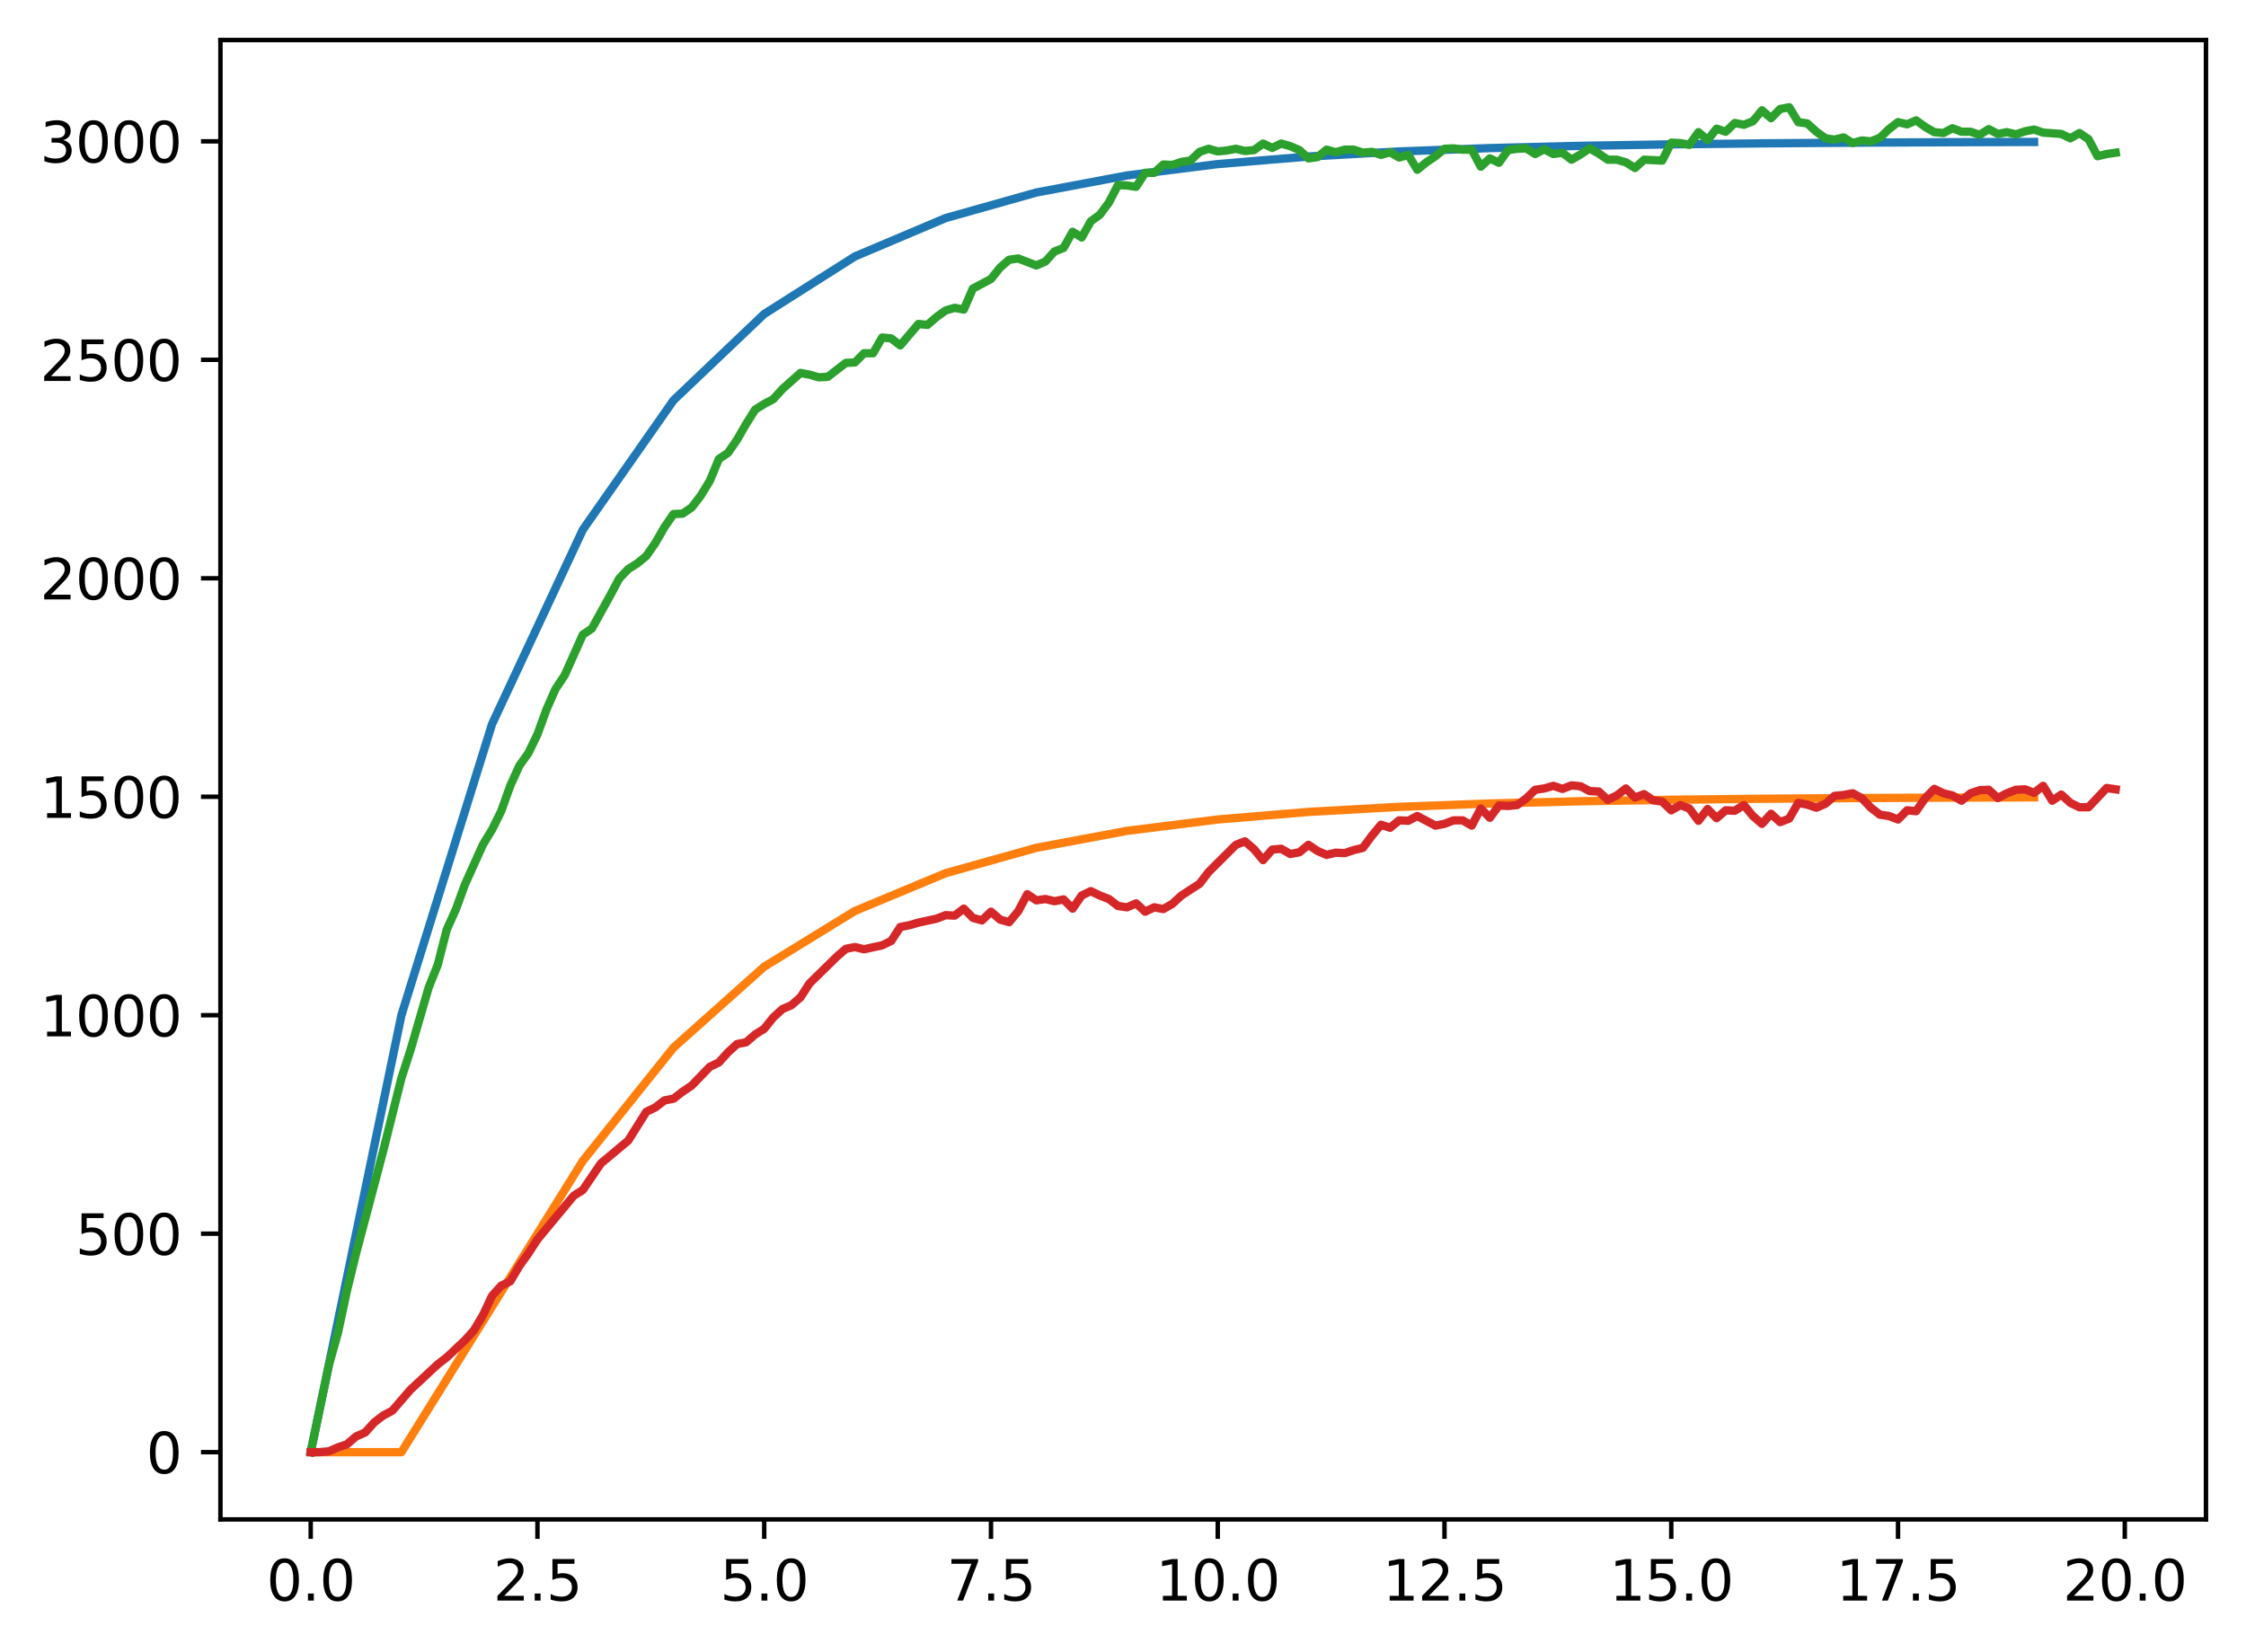 <?xml version="1.0" encoding="utf-8" standalone="no"?>
<!DOCTYPE svg PUBLIC "-//W3C//DTD SVG 1.1//EN"
  "http://www.w3.org/Graphics/SVG/1.1/DTD/svg11.dtd">
<svg xmlns:xlink="http://www.w3.org/1999/xlink" width="403.97pt" height="297.19pt" viewBox="0 0 403.97 297.19" xmlns="http://www.w3.org/2000/svg" version="1.1">
 <defs>
  <style type="text/css">*{stroke-linejoin: round; stroke-linecap: butt}</style>
 </defs>
 <g id="figure_1">
  <g id="patch_1">
   <path d="M 0 297.19 
L 403.97 297.19 
L 403.97 0 
L 0 0 
z
" style="fill: #ffffff"/>
  </g>
  <g id="axes_1">
   <g id="patch_2">
    <path d="M 39.65 273.312 
L 396.77 273.312 
L 396.77 7.2 
L 39.65 7.2 
z
" style="fill: #ffffff"/>
   </g>
   <g id="matplotlib.axis_1">
    <g id="xtick_1">
     <g id="line2d_1">
      <defs>
       <path id="mafe69f61dc" d="M 0 0 
L 0 3.5 
" style="stroke: #000000; stroke-width: 0.8"/>
      </defs>
      <g>
       <use xlink:href="#mafe69f61dc" x="55.883" y="273.312" style="stroke: #000000; stroke-width: 0.8"/>
      </g>
     </g>
     <g id="text_1">
      <!-- 0.0 -->
      <g transform="translate(47.931 287.91) scale(0.1 -0.1)">
       <defs>
        <path id="DejaVuSans-30" d="M 2034 4250 
Q 1547 4250 1301 3770 
Q 1056 3291 1056 2328 
Q 1056 1369 1301 889 
Q 1547 409 2034 409 
Q 2525 409 2770 889 
Q 3016 1369 3016 2328 
Q 3016 3291 2770 3770 
Q 2525 4250 2034 4250 
z
M 2034 4750 
Q 2819 4750 3233 4129 
Q 3647 3509 3647 2328 
Q 3647 1150 3233 529 
Q 2819 -91 2034 -91 
Q 1250 -91 836 529 
Q 422 1150 422 2328 
Q 422 3509 836 4129 
Q 1250 4750 2034 4750 
z
" transform="scale(0.016)"/>
        <path id="DejaVuSans-2e" d="M 684 794 
L 1344 794 
L 1344 0 
L 684 0 
L 684 794 
z
" transform="scale(0.016)"/>
       </defs>
       <use xlink:href="#DejaVuSans-30"/>
       <use xlink:href="#DejaVuSans-2e" x="63.623"/>
       <use xlink:href="#DejaVuSans-30" x="95.41"/>
      </g>
     </g>
    </g>
    <g id="xtick_2">
     <g id="line2d_2">
      <g>
       <use xlink:href="#mafe69f61dc" x="96.668" y="273.312" style="stroke: #000000; stroke-width: 0.8"/>
      </g>
     </g>
     <g id="text_2">
      <!-- 2.5 -->
      <g transform="translate(88.717 287.91) scale(0.1 -0.1)">
       <defs>
        <path id="DejaVuSans-32" d="M 1228 531 
L 3431 531 
L 3431 0 
L 469 0 
L 469 531 
Q 828 903 1448 1529 
Q 2069 2156 2228 2338 
Q 2531 2678 2651 2914 
Q 2772 3150 2772 3378 
Q 2772 3750 2511 3984 
Q 2250 4219 1831 4219 
Q 1534 4219 1204 4116 
Q 875 4013 500 3803 
L 500 4441 
Q 881 4594 1212 4672 
Q 1544 4750 1819 4750 
Q 2544 4750 2975 4387 
Q 3406 4025 3406 3419 
Q 3406 3131 3298 2873 
Q 3191 2616 2906 2266 
Q 2828 2175 2409 1742 
Q 1991 1309 1228 531 
z
" transform="scale(0.016)"/>
        <path id="DejaVuSans-35" d="M 691 4666 
L 3169 4666 
L 3169 4134 
L 1269 4134 
L 1269 2991 
Q 1406 3038 1543 3061 
Q 1681 3084 1819 3084 
Q 2600 3084 3056 2656 
Q 3513 2228 3513 1497 
Q 3513 744 3044 326 
Q 2575 -91 1722 -91 
Q 1428 -91 1123 -41 
Q 819 9 494 109 
L 494 744 
Q 775 591 1075 516 
Q 1375 441 1709 441 
Q 2250 441 2565 725 
Q 2881 1009 2881 1497 
Q 2881 1984 2565 2268 
Q 2250 2553 1709 2553 
Q 1456 2553 1204 2497 
Q 953 2441 691 2322 
L 691 4666 
z
" transform="scale(0.016)"/>
       </defs>
       <use xlink:href="#DejaVuSans-32"/>
       <use xlink:href="#DejaVuSans-2e" x="63.623"/>
       <use xlink:href="#DejaVuSans-35" x="95.41"/>
      </g>
     </g>
    </g>
    <g id="xtick_3">
     <g id="line2d_3">
      <g>
       <use xlink:href="#mafe69f61dc" x="137.454" y="273.312" style="stroke: #000000; stroke-width: 0.8"/>
      </g>
     </g>
     <g id="text_3">
      <!-- 5.0 -->
      <g transform="translate(129.503 287.91) scale(0.1 -0.1)">
       <use xlink:href="#DejaVuSans-35"/>
       <use xlink:href="#DejaVuSans-2e" x="63.623"/>
       <use xlink:href="#DejaVuSans-30" x="95.41"/>
      </g>
     </g>
    </g>
    <g id="xtick_4">
     <g id="line2d_4">
      <g>
       <use xlink:href="#mafe69f61dc" x="178.24" y="273.312" style="stroke: #000000; stroke-width: 0.8"/>
      </g>
     </g>
     <g id="text_4">
      <!-- 7.5 -->
      <g transform="translate(170.288 287.91) scale(0.1 -0.1)">
       <defs>
        <path id="DejaVuSans-37" d="M 525 4666 
L 3525 4666 
L 3525 4397 
L 1831 0 
L 1172 0 
L 2766 4134 
L 525 4134 
L 525 4666 
z
" transform="scale(0.016)"/>
       </defs>
       <use xlink:href="#DejaVuSans-37"/>
       <use xlink:href="#DejaVuSans-2e" x="63.623"/>
       <use xlink:href="#DejaVuSans-35" x="95.41"/>
      </g>
     </g>
    </g>
    <g id="xtick_5">
     <g id="line2d_5">
      <g>
       <use xlink:href="#mafe69f61dc" x="219.026" y="273.312" style="stroke: #000000; stroke-width: 0.8"/>
      </g>
     </g>
     <g id="text_5">
      <!-- 10.0 -->
      <g transform="translate(207.893 287.91) scale(0.1 -0.1)">
       <defs>
        <path id="DejaVuSans-31" d="M 794 531 
L 1825 531 
L 1825 4091 
L 703 3866 
L 703 4441 
L 1819 4666 
L 2450 4666 
L 2450 531 
L 3481 531 
L 3481 0 
L 794 0 
L 794 531 
z
" transform="scale(0.016)"/>
       </defs>
       <use xlink:href="#DejaVuSans-31"/>
       <use xlink:href="#DejaVuSans-30" x="63.623"/>
       <use xlink:href="#DejaVuSans-2e" x="127.246"/>
       <use xlink:href="#DejaVuSans-30" x="159.033"/>
      </g>
     </g>
    </g>
    <g id="xtick_6">
     <g id="line2d_6">
      <g>
       <use xlink:href="#mafe69f61dc" x="259.811" y="273.312" style="stroke: #000000; stroke-width: 0.8"/>
      </g>
     </g>
     <g id="text_6">
      <!-- 12.5 -->
      <g transform="translate(248.679 287.91) scale(0.1 -0.1)">
       <use xlink:href="#DejaVuSans-31"/>
       <use xlink:href="#DejaVuSans-32" x="63.623"/>
       <use xlink:href="#DejaVuSans-2e" x="127.246"/>
       <use xlink:href="#DejaVuSans-35" x="159.033"/>
      </g>
     </g>
    </g>
    <g id="xtick_7">
     <g id="line2d_7">
      <g>
       <use xlink:href="#mafe69f61dc" x="300.597" y="273.312" style="stroke: #000000; stroke-width: 0.8"/>
      </g>
     </g>
     <g id="text_7">
      <!-- 15.0 -->
      <g transform="translate(289.464 287.91) scale(0.1 -0.1)">
       <use xlink:href="#DejaVuSans-31"/>
       <use xlink:href="#DejaVuSans-35" x="63.623"/>
       <use xlink:href="#DejaVuSans-2e" x="127.246"/>
       <use xlink:href="#DejaVuSans-30" x="159.033"/>
      </g>
     </g>
    </g>
    <g id="xtick_8">
     <g id="line2d_8">
      <g>
       <use xlink:href="#mafe69f61dc" x="341.383" y="273.312" style="stroke: #000000; stroke-width: 0.8"/>
      </g>
     </g>
     <g id="text_8">
      <!-- 17.5 -->
      <g transform="translate(330.25 287.91) scale(0.1 -0.1)">
       <use xlink:href="#DejaVuSans-31"/>
       <use xlink:href="#DejaVuSans-37" x="63.623"/>
       <use xlink:href="#DejaVuSans-2e" x="127.246"/>
       <use xlink:href="#DejaVuSans-35" x="159.033"/>
      </g>
     </g>
    </g>
    <g id="xtick_9">
     <g id="line2d_9">
      <g>
       <use xlink:href="#mafe69f61dc" x="382.169" y="273.312" style="stroke: #000000; stroke-width: 0.8"/>
      </g>
     </g>
     <g id="text_9">
      <!-- 20.0 -->
      <g transform="translate(371.036 287.91) scale(0.1 -0.1)">
       <use xlink:href="#DejaVuSans-32"/>
       <use xlink:href="#DejaVuSans-30" x="63.623"/>
       <use xlink:href="#DejaVuSans-2e" x="127.246"/>
       <use xlink:href="#DejaVuSans-30" x="159.033"/>
      </g>
     </g>
    </g>
   </g>
   <g id="matplotlib.axis_2">
    <g id="ytick_1">
     <g id="line2d_10">
      <defs>
       <path id="me58c11a087" d="M 0 0 
L -3.5 0 
" style="stroke: #000000; stroke-width: 0.8"/>
      </defs>
      <g>
       <use xlink:href="#me58c11a087" x="39.65" y="261.216" style="stroke: #000000; stroke-width: 0.8"/>
      </g>
     </g>
     <g id="text_10">
      <!-- 0 -->
      <g transform="translate(26.288 265.015) scale(0.1 -0.1)">
       <use xlink:href="#DejaVuSans-30"/>
      </g>
     </g>
    </g>
    <g id="ytick_2">
     <g id="line2d_11">
      <g>
       <use xlink:href="#me58c11a087" x="39.65" y="221.918" style="stroke: #000000; stroke-width: 0.8"/>
      </g>
     </g>
     <g id="text_11">
      <!-- 500 -->
      <g transform="translate(13.562 225.717) scale(0.1 -0.1)">
       <use xlink:href="#DejaVuSans-35"/>
       <use xlink:href="#DejaVuSans-30" x="63.623"/>
       <use xlink:href="#DejaVuSans-30" x="127.246"/>
      </g>
     </g>
    </g>
    <g id="ytick_3">
     <g id="line2d_12">
      <g>
       <use xlink:href="#me58c11a087" x="39.65" y="182.62" style="stroke: #000000; stroke-width: 0.8"/>
      </g>
     </g>
     <g id="text_12">
      <!-- 1000 -->
      <g transform="translate(7.2 186.419) scale(0.1 -0.1)">
       <use xlink:href="#DejaVuSans-31"/>
       <use xlink:href="#DejaVuSans-30" x="63.623"/>
       <use xlink:href="#DejaVuSans-30" x="127.246"/>
       <use xlink:href="#DejaVuSans-30" x="190.869"/>
      </g>
     </g>
    </g>
    <g id="ytick_4">
     <g id="line2d_13">
      <g>
       <use xlink:href="#me58c11a087" x="39.65" y="143.321" style="stroke: #000000; stroke-width: 0.8"/>
      </g>
     </g>
     <g id="text_13">
      <!-- 1500 -->
      <g transform="translate(7.2 147.12) scale(0.1 -0.1)">
       <use xlink:href="#DejaVuSans-31"/>
       <use xlink:href="#DejaVuSans-35" x="63.623"/>
       <use xlink:href="#DejaVuSans-30" x="127.246"/>
       <use xlink:href="#DejaVuSans-30" x="190.869"/>
      </g>
     </g>
    </g>
    <g id="ytick_5">
     <g id="line2d_14">
      <g>
       <use xlink:href="#me58c11a087" x="39.65" y="104.023" style="stroke: #000000; stroke-width: 0.8"/>
      </g>
     </g>
     <g id="text_14">
      <!-- 2000 -->
      <g transform="translate(7.2 107.822) scale(0.1 -0.1)">
       <use xlink:href="#DejaVuSans-32"/>
       <use xlink:href="#DejaVuSans-30" x="63.623"/>
       <use xlink:href="#DejaVuSans-30" x="127.246"/>
       <use xlink:href="#DejaVuSans-30" x="190.869"/>
      </g>
     </g>
    </g>
    <g id="ytick_6">
     <g id="line2d_15">
      <g>
       <use xlink:href="#me58c11a087" x="39.65" y="64.725" style="stroke: #000000; stroke-width: 0.8"/>
      </g>
     </g>
     <g id="text_15">
      <!-- 2500 -->
      <g transform="translate(7.2 68.524) scale(0.1 -0.1)">
       <use xlink:href="#DejaVuSans-32"/>
       <use xlink:href="#DejaVuSans-35" x="63.623"/>
       <use xlink:href="#DejaVuSans-30" x="127.246"/>
       <use xlink:href="#DejaVuSans-30" x="190.869"/>
      </g>
     </g>
    </g>
    <g id="ytick_7">
     <g id="line2d_16">
      <g>
       <use xlink:href="#me58c11a087" x="39.65" y="25.427" style="stroke: #000000; stroke-width: 0.8"/>
      </g>
     </g>
     <g id="text_16">
      <!-- 3000 -->
      <g transform="translate(7.2 29.226) scale(0.1 -0.1)">
       <defs>
        <path id="DejaVuSans-33" d="M 2597 2516 
Q 3050 2419 3304 2112 
Q 3559 1806 3559 1356 
Q 3559 666 3084 287 
Q 2609 -91 1734 -91 
Q 1441 -91 1130 -33 
Q 819 25 488 141 
L 488 750 
Q 750 597 1062 519 
Q 1375 441 1716 441 
Q 2309 441 2620 675 
Q 2931 909 2931 1356 
Q 2931 1769 2642 2001 
Q 2353 2234 1838 2234 
L 1294 2234 
L 1294 2753 
L 1863 2753 
Q 2328 2753 2575 2939 
Q 2822 3125 2822 3475 
Q 2822 3834 2567 4026 
Q 2313 4219 1838 4219 
Q 1578 4219 1281 4162 
Q 984 4106 628 3988 
L 628 4550 
Q 988 4650 1302 4700 
Q 1616 4750 1894 4750 
Q 2613 4750 3031 4423 
Q 3450 4097 3450 3541 
Q 3450 3153 3228 2886 
Q 3006 2619 2597 2516 
z
" transform="scale(0.016)"/>
       </defs>
       <use xlink:href="#DejaVuSans-33"/>
       <use xlink:href="#DejaVuSans-30" x="63.623"/>
       <use xlink:href="#DejaVuSans-30" x="127.246"/>
       <use xlink:href="#DejaVuSans-30" x="190.869"/>
      </g>
     </g>
    </g>
   </g>
   <g id="line2d_17">
    <path d="M 55.883 261.216 
L 72.197 182.62 
L 88.511 130.222 
L 104.826 95.29 
L 121.14 72.002 
L 137.454 56.477 
L 153.769 46.127 
L 170.083 39.227 
L 186.397 34.627 
L 202.711 31.56 
L 219.026 29.515 
L 235.34 28.152 
L 251.654 27.244 
L 267.969 26.638 
L 284.283 26.234 
L 300.597 25.965 
L 316.912 25.786 
L 333.226 25.666 
L 349.54 25.586 
L 365.854 25.533 
" clip-path="url(#pd668f24c1d)" style="fill: none; stroke: #1f77b4; stroke-width: 1.5; stroke-linecap: square"/>
   </g>
   <g id="line2d_18">
    <path d="M 55.883 261.216 
L 72.197 261.216 
L 88.511 235.017 
L 104.826 208.818 
L 121.14 188.441 
L 137.454 173.887 
L 153.769 163.86 
L 170.083 157.068 
L 186.397 152.503 
L 202.711 149.449 
L 219.026 147.408 
L 235.34 146.047 
L 251.654 145.138 
L 267.969 144.533 
L 284.283 144.129 
L 300.597 143.86 
L 316.912 143.68 
L 333.226 143.561 
L 349.54 143.481 
L 365.854 143.428 
" clip-path="url(#pd668f24c1d)" style="fill: none; stroke: #ff7f0e; stroke-width: 1.5; stroke-linecap: square"/>
   </g>
   <g id="line2d_19">
    <path d="M 55.883 261.216 
L 59.146 245.575 
L 60.777 239.759 
L 62.408 232.135 
L 64.04 225.455 
L 68.934 206.984 
L 72.197 193.937 
L 73.828 188.907 
L 77.091 177.668 
L 78.723 173.581 
L 80.354 167.215 
L 81.986 163.599 
L 83.617 159.119 
L 86.88 151.888 
L 88.511 149.216 
L 90.143 145.915 
L 91.774 141.356 
L 93.406 137.741 
L 95.037 135.462 
L 96.668 132.082 
L 98.3 127.602 
L 99.931 123.908 
L 101.563 121.471 
L 104.826 114.162 
L 106.457 113.062 
L 109.72 107.167 
L 111.351 104.102 
L 112.983 102.372 
L 114.614 101.351 
L 116.246 100.015 
L 117.877 97.657 
L 119.508 94.827 
L 121.14 92.469 
L 122.771 92.391 
L 124.403 91.29 
L 126.034 89.168 
L 127.666 86.496 
L 129.297 82.566 
L 130.929 81.466 
L 132.56 79.108 
L 134.191 76.278 
L 135.823 73.685 
L 137.454 72.663 
L 139.086 71.798 
L 140.717 69.991 
L 143.98 67.083 
L 145.611 67.397 
L 147.243 67.869 
L 148.874 67.79 
L 152.137 65.275 
L 153.769 65.196 
L 155.4 63.546 
L 157.031 63.546 
L 158.663 60.716 
L 160.294 60.874 
L 161.926 62.131 
L 165.189 58.28 
L 166.82 58.437 
L 168.451 57.022 
L 170.083 55.843 
L 171.714 55.372 
L 173.346 55.686 
L 174.977 51.914 
L 178.24 50.184 
L 179.871 48.141 
L 181.503 46.726 
L 183.134 46.49 
L 186.397 47.748 
L 188.029 47.041 
L 189.66 45.233 
L 191.291 44.604 
L 192.923 41.696 
L 194.554 42.718 
L 196.186 39.81 
L 197.817 38.631 
L 199.449 36.43 
L 201.08 33.286 
L 202.711 33.365 
L 204.343 33.601 
L 205.974 31.085 
L 207.606 31.085 
L 209.237 29.592 
L 210.869 29.671 
L 212.5 29.121 
L 214.131 28.885 
L 215.763 27.313 
L 217.394 26.763 
L 219.026 27.234 
L 220.657 27.077 
L 222.289 26.763 
L 223.92 27.156 
L 225.551 26.998 
L 227.183 25.82 
L 228.814 26.605 
L 230.446 25.82 
L 232.077 26.291 
L 233.709 26.998 
L 235.34 28.492 
L 236.971 28.256 
L 238.603 26.92 
L 240.234 27.391 
L 241.866 26.92 
L 243.497 26.92 
L 245.129 27.47 
L 246.76 27.313 
L 248.391 27.863 
L 250.023 27.391 
L 251.654 28.335 
L 253.286 27.863 
L 254.917 30.535 
L 256.549 29.199 
L 258.18 28.099 
L 259.811 26.763 
L 261.443 26.684 
L 263.074 26.92 
L 264.706 26.92 
L 266.337 29.985 
L 267.969 28.492 
L 269.6 29.278 
L 271.231 26.998 
L 272.863 26.763 
L 274.494 26.684 
L 276.126 27.706 
L 277.757 26.841 
L 279.389 27.706 
L 281.02 27.47 
L 282.651 28.728 
L 284.283 27.784 
L 285.914 26.684 
L 287.546 27.627 
L 289.177 28.728 
L 290.809 28.728 
L 292.44 29.199 
L 294.071 30.221 
L 295.703 28.728 
L 298.966 28.885 
L 300.597 25.662 
L 302.229 25.741 
L 303.86 26.055 
L 305.491 23.776 
L 307.123 25.191 
L 308.754 23.147 
L 310.386 23.697 
L 312.017 22.125 
L 313.649 22.44 
L 315.28 21.811 
L 316.912 19.846 
L 318.543 21.261 
L 320.174 19.61 
L 321.806 19.296 
L 323.437 21.968 
L 325.069 22.204 
L 326.7 23.697 
L 328.332 24.876 
L 329.963 25.112 
L 331.594 24.719 
L 333.226 25.741 
L 334.857 25.269 
L 336.489 25.427 
L 338.12 24.798 
L 339.752 23.226 
L 341.383 21.968 
L 343.014 22.361 
L 344.646 21.654 
L 346.277 22.833 
L 347.909 23.776 
L 349.54 23.933 
L 351.172 23.069 
L 352.803 23.697 
L 354.434 23.697 
L 356.066 24.248 
L 357.697 23.226 
L 359.329 24.09 
L 360.96 23.776 
L 362.592 24.169 
L 364.223 23.619 
L 365.854 23.304 
L 367.486 23.855 
L 370.749 24.09 
L 372.38 24.876 
L 374.012 23.933 
L 375.643 25.034 
L 377.274 28.099 
L 378.906 27.706 
L 380.537 27.47 
L 380.537 27.47 
" clip-path="url(#pd668f24c1d)" style="fill: none; stroke: #2ca02c; stroke-width: 1.5; stroke-linecap: square"/>
   </g>
   <g id="line2d_20">
    <path d="M 55.883 261.216 
L 57.514 261.216 
L 59.146 261.059 
L 60.777 260.351 
L 62.408 259.801 
L 64.04 258.387 
L 65.671 257.679 
L 67.303 255.871 
L 68.934 254.614 
L 70.566 253.749 
L 73.828 249.977 
L 78.723 245.418 
L 80.354 244.161 
L 83.617 241.095 
L 85.248 239.288 
L 86.88 236.537 
L 88.511 233.078 
L 90.143 231.271 
L 91.774 230.485 
L 93.406 227.734 
L 95.037 225.455 
L 96.668 222.94 
L 99.931 219.01 
L 103.194 215.08 
L 104.826 214.058 
L 108.088 209.264 
L 112.983 205.177 
L 116.246 199.989 
L 117.877 199.203 
L 119.508 197.946 
L 121.14 197.631 
L 122.771 196.374 
L 124.403 195.274 
L 127.666 191.894 
L 129.297 191.108 
L 130.929 189.3 
L 132.56 187.807 
L 134.191 187.492 
L 135.823 186.078 
L 137.454 185.056 
L 139.086 183.012 
L 140.717 181.519 
L 142.349 180.812 
L 143.98 179.397 
L 145.611 176.882 
L 150.506 172.088 
L 152.137 170.673 
L 153.769 170.358 
L 155.4 170.751 
L 158.663 170.044 
L 160.294 169.258 
L 161.926 166.743 
L 163.557 166.429 
L 165.189 165.957 
L 168.451 165.25 
L 170.083 164.621 
L 171.714 164.7 
L 173.346 163.442 
L 174.977 165.092 
L 176.609 165.564 
L 178.24 163.992 
L 179.871 165.407 
L 181.503 165.878 
L 183.134 163.914 
L 184.766 160.848 
L 186.397 161.949 
L 188.029 161.713 
L 189.66 162.106 
L 191.291 161.791 
L 192.923 163.442 
L 194.554 161.084 
L 196.186 160.298 
L 197.817 161.084 
L 199.449 161.713 
L 201.08 162.97 
L 202.711 163.206 
L 204.343 162.499 
L 205.974 163.992 
L 207.606 163.206 
L 209.237 163.521 
L 210.869 162.577 
L 212.5 161.084 
L 215.763 158.962 
L 217.394 156.84 
L 222.289 151.967 
L 223.92 151.338 
L 225.551 152.753 
L 227.183 154.718 
L 228.814 152.831 
L 230.446 152.674 
L 232.077 153.617 
L 233.709 153.303 
L 235.34 151.967 
L 236.971 153.067 
L 238.603 153.775 
L 240.234 153.382 
L 241.866 153.46 
L 243.497 152.91 
L 245.129 152.517 
L 246.76 150.316 
L 248.391 148.351 
L 250.023 148.902 
L 251.654 147.565 
L 253.286 147.644 
L 254.917 146.78 
L 258.18 148.509 
L 259.811 148.194 
L 261.443 147.565 
L 263.074 147.565 
L 264.706 148.509 
L 266.337 145.443 
L 267.969 147.094 
L 269.6 144.893 
L 271.231 144.972 
L 272.863 144.815 
L 274.494 143.636 
L 276.126 142.064 
L 277.757 141.828 
L 279.389 141.356 
L 281.02 141.907 
L 282.651 141.278 
L 284.283 141.435 
L 285.914 142.3 
L 287.546 142.378 
L 289.177 143.871 
L 290.809 143.085 
L 292.44 141.828 
L 294.071 143.478 
L 295.703 142.85 
L 297.334 143.95 
L 298.966 144.186 
L 300.597 145.758 
L 302.229 144.815 
L 303.86 145.443 
L 305.491 147.644 
L 307.123 145.522 
L 308.754 147.172 
L 310.386 145.758 
L 312.017 145.836 
L 313.649 144.815 
L 315.28 146.78 
L 316.912 148.194 
L 318.543 146.387 
L 320.174 147.88 
L 321.806 147.251 
L 323.437 144.422 
L 325.069 144.736 
L 326.7 145.286 
L 328.332 144.579 
L 329.963 143.164 
L 331.594 143.007 
L 333.226 142.692 
L 334.857 143.557 
L 336.489 145.286 
L 338.12 146.544 
L 339.752 146.78 
L 341.383 147.408 
L 343.014 145.758 
L 344.646 145.915 
L 346.277 143.557 
L 347.909 141.907 
L 349.54 142.692 
L 351.172 143.085 
L 352.803 144.029 
L 354.434 142.692 
L 356.066 142.142 
L 357.697 142.064 
L 359.329 143.557 
L 360.96 142.692 
L 362.592 142.064 
L 364.223 141.985 
L 365.854 142.614 
L 367.486 141.356 
L 369.117 144.029 
L 370.749 142.928 
L 372.38 144.422 
L 374.012 145.208 
L 375.643 145.208 
L 378.906 141.749 
L 380.537 141.985 
L 380.537 141.985 
" clip-path="url(#pd668f24c1d)" style="fill: none; stroke: #d62728; stroke-width: 1.5; stroke-linecap: square"/>
   </g>
   <g id="patch_3">
    <path d="M 39.65 273.312 
L 39.65 7.2 
" style="fill: none; stroke: #000000; stroke-width: 0.8; stroke-linejoin: miter; stroke-linecap: square"/>
   </g>
   <g id="patch_4">
    <path d="M 396.77 273.312 
L 396.77 7.2 
" style="fill: none; stroke: #000000; stroke-width: 0.8; stroke-linejoin: miter; stroke-linecap: square"/>
   </g>
   <g id="patch_5">
    <path d="M 39.65 273.312 
L 396.77 273.312 
" style="fill: none; stroke: #000000; stroke-width: 0.8; stroke-linejoin: miter; stroke-linecap: square"/>
   </g>
   <g id="patch_6">
    <path d="M 39.65 7.2 
L 396.77 7.2 
" style="fill: none; stroke: #000000; stroke-width: 0.8; stroke-linejoin: miter; stroke-linecap: square"/>
   </g>
  </g>
 </g>
 <defs>
  <clipPath id="pd668f24c1d">
   <rect x="39.65" y="7.2" width="357.12" height="266.112"/>
  </clipPath>
 </defs>
</svg>
